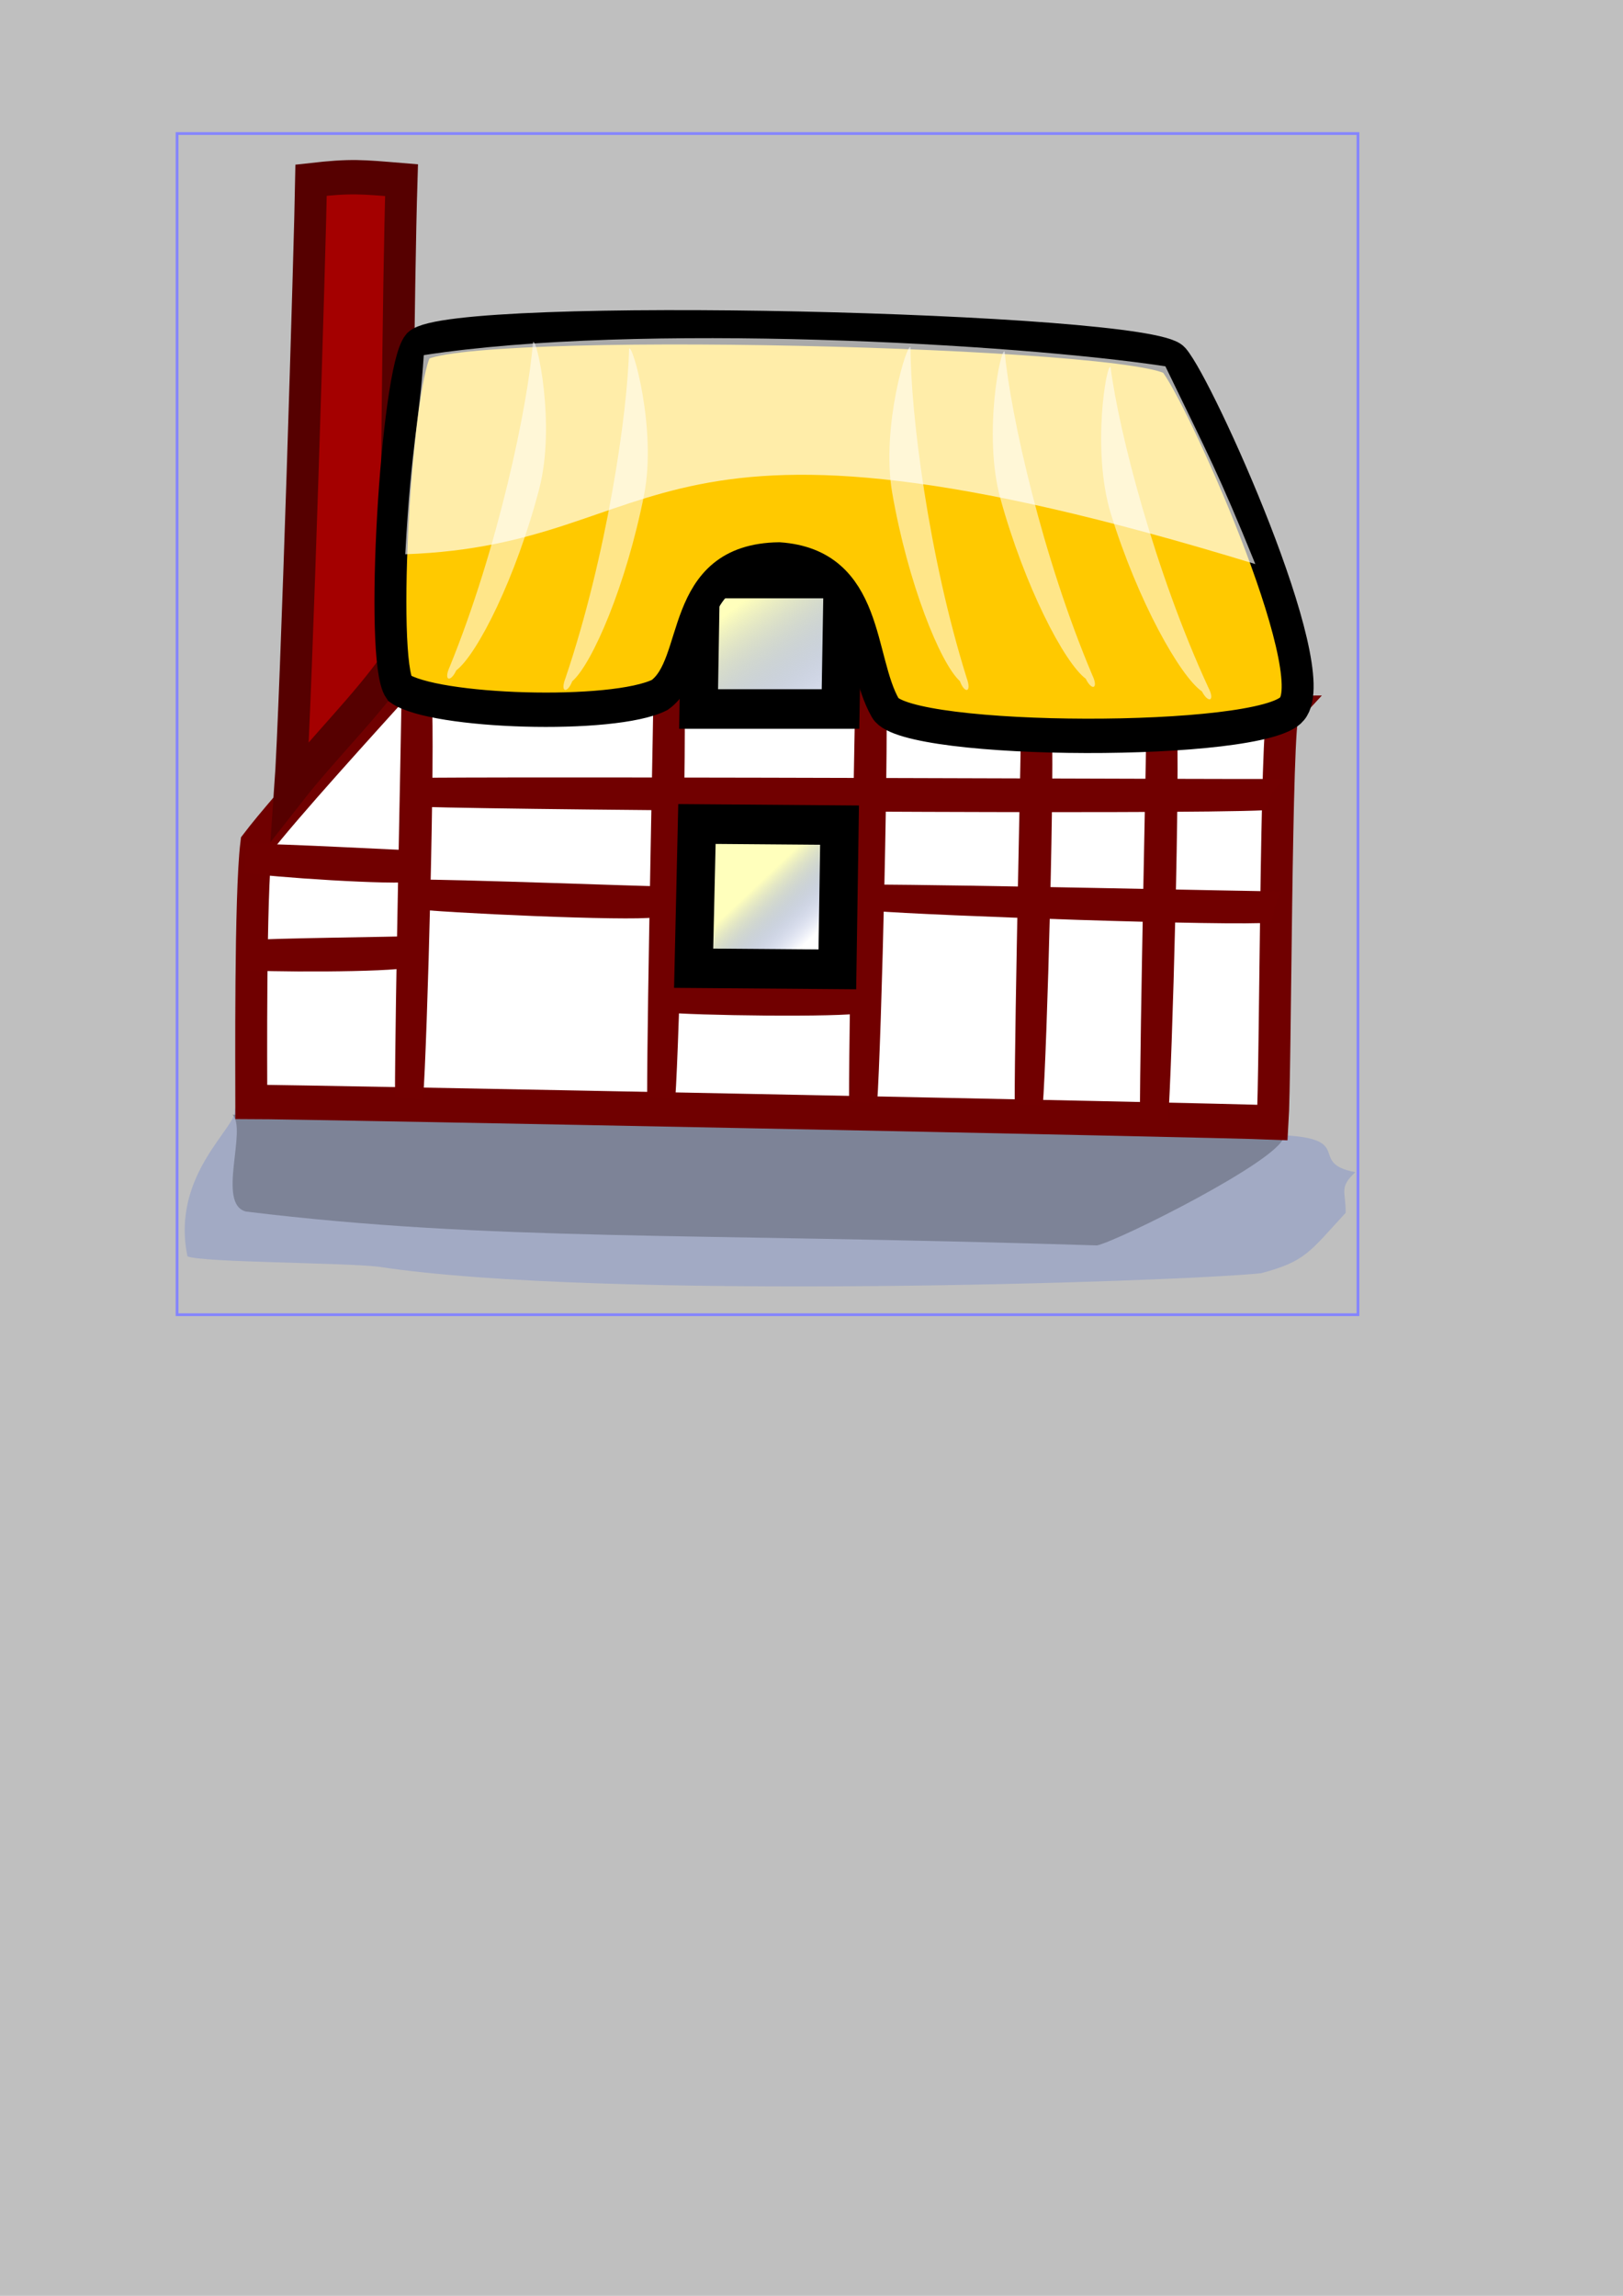 <?xml version="1.0" standalone="no"?>
<!DOCTYPE svg PUBLIC "-//W3C//DTD SVG 20010904//EN"
"http://www.w3.org/TR/2001/REC-SVG-20010904/DTD/svg10.dtd">
<svg
   style="fill:#000000;fill-opacity:0.5;stroke:none"
   width="595.276"
   height="841.89"
   id="svg32"
   sodipodi:docbase="/home/mira/"
   sodipodi:docname="/home/mira/HOME15.SVG"
   xmlns="http://www.w3.org/2000/svg"
   xmlns:sodipodi="http://sodipodi.sourceforge.net/DTD/sodipodi-0.dtd"
   xmlns:xlink="http://www.w3.org/1999/xlink">
  <rect width="100%" height="100%" fill="#808080" stroke="none"/>
  <defs
     id="defs34">
    <linearGradient
       id="linearGradient60">
      <stop
         style="stop-color:#ffffaf;stop-opacity:0.843;"
         offset="0"
         id="stop61" />
      <stop
         style="stop-color:#0a2aa2;stop-opacity:0;"
         offset="1"
         id="stop62" />
    </linearGradient>
    <linearGradient
       id="linearGradient57">
      <stop
         style="stop-color:#ffff9f;stop-opacity:0.961;"
         offset="0"
         id="stop58" />
      <stop
         style="stop-color:#000000;stop-opacity:0.459;"
         offset="1"
         id="stop59" />
    </linearGradient>
    <linearGradient
       id="linearGradient129">
      <stop
         style="stop-color:#ffffff;stop-opacity:1;"
         offset="0"
         id="stop130" />
      <stop
         style="stop-color:#955d97;stop-opacity:1;"
         offset="1"
         id="stop131" />
    </linearGradient>
    <linearGradient
       xlink:href="#linearGradient60"
       id="linearGradient132"
       x1="0.272"
       y1="0.206"
       x2="1.023"
       y2="1.126" />
    <linearGradient
       xlink:href="#linearGradient60"
       id="linearGradient142"
       x1="0.486"
       y1="0.371"
       x2="0.844"
       y2="0.749" />
    <linearGradient
       xlink:href="#linearGradient60"
       id="linearGradient48"
       x1="0.584"
       y1="0.16"
       x2="0.545"
       y2="1.234" />
    <linearGradient
       x1="0.512"
       y1="0.217"
       x2="0.579"
       y2="0.257"
       xlink:href="#linearGradient60"
       id="linearGradient49" />
    <linearGradient
       x1="0.505"
       y1="0.354"
       x2="0.66"
       y2="0.44"
       xlink:href="#linearGradient60"
       id="linearGradient50" />
    <linearGradient
       xlink:href="#linearGradient60"
       id="linearGradient53"
       x1="0"
       y1="0"
       x2="1"
       y2="1" />
    <linearGradient
       xlink:href="#linearGradient60"
       id="linearGradient54"
       x1="0"
       y1="0"
       x2="1"
       y2="1" />
    <linearGradient
       xlink:href="#linearGradient129"
       id="linearGradient158"
       x1="0.521"
       y1="0.08"
       x2="0.572"
       y2="1.166" />
    <linearGradient
       xlink:href="#linearGradient129"
       id="linearGradient159"
       x1="0.521"
       y1="0.08"
       x2="0.572"
       y2="1.166" />
    <linearGradient
       xlink:href="#linearGradient57"
       id="linearGradient161"
       x1="0"
       y1="0"
       x2="1"
       y2="1" />
    <linearGradient
       xlink:href="#linearGradient57"
       id="linearGradient163"
       x1="0"
       y1="0"
       x2="1"
       y2="1" />
    <linearGradient
       xlink:href="#linearGradient60"
       id="linearGradient165"
       x1="0"
       y1="0"
       x2="1"
       y2="1" />
    <linearGradient
       xlink:href="#linearGradient60"
       id="linearGradient168"
       x1="0"
       y1="0"
       x2="1"
       y2="1" />
  </defs>
  <sodipodi:namedview
     id="base" />
  <path
     style="fill:#a2aac4; fill-opacity:1; fill-rule:evenodd; stroke:none; stroke-opacity:1; stroke-width:1px; stroke-linejoin:miter; stroke-linecap:butt; "
     id="path19"
     d="M 94.899 478.067 C 100.159 482.67 148.734 472.689 161.588 473.915 C 240.299 489.097 438.707 431.257 468.594 417.097 C 483.831 403.099 484.896 394.348 496.487 356.158 C 496.049 336.689 493.407 333.731 498.854 318.51 C 481.59 313.577 498.454 287.473 471.684 290.126 C 399.097 252.622 151.081 317.037 107.603 340.627 C 109.866 355.527 86.825 403.515 94.899 478.067 z "
     sodipodi:nodetypes="cccccccc"
     transform="matrix(1.049,0.082,-0.029,0.401,-16.934,261.223)" />
  <rect
     style="stroke:#8484ff; fill:none; fill-opacity:1; fill-rule:evenodd; stroke-opacity:1; stroke-width:1px; stroke-linejoin:miter; stroke-linecap:butt; "
     id="rect322"
     x="64.936"
     y="48.973"
     width="433.132"
     height="433.133"
     rx="0"
     ry="0" />
  <path
     style="fill:#000000; fill-opacity:0.227; fill-rule:evenodd; stroke:none; stroke-opacity:1; stroke-width:1px; stroke-linejoin:miter; stroke-linecap:butt; "
     id="path20"
     d="M 200.037 374.915 C 202.999 387.66 197.943 463.059 203.501 468.617 C 249.015 484.084 284.353 464.457 360.532 453.98 C 364.564 447.932 392.922 361.826 393.784 338.488 C 362.832 335.501 274.024 361.171 200.037 374.915 z "
     sodipodi:nodetypes="ccccc"
     transform="matrix(1.986,0.114,-0.02,0.375,-304.556,245.357)" />
  <path
     style="fill:#7f7f7f; fill-opacity:1; fill-rule:evenodd; stroke:#000000; stroke-opacity:1; stroke-width:1px; stroke-linejoin:miter; stroke-linecap:butt; "
     id="path68"
     d=""
     sodipodi:nodetypes="c" />
  <path
     style="fill:#7f7f7f; fill-opacity:1; fill-rule:evenodd; stroke:#000000; stroke-opacity:1; stroke-width:1px; stroke-linejoin:miter; stroke-linecap:butt; "
     id="path47"
     d=""
     sodipodi:nodetypes="c" />
  <path
     style="fill:#ffffff; fill-opacity:1; fill-rule:evenodd; stroke:#700000; stroke-opacity:1; stroke-width:10pt; stroke-linejoin:miter; stroke-linecap:butt; "
     id="path33"
     d="M 101.068 251.532 C 107.276 250.87 213.578 256.854 213.578 250.239 C 216.206 244.984 209.036 201.096 258.841 201.096 C 299.13 201.096 305.397 245.066 305.397 254.119 C 315.541 264.263 460.995 261.878 472.223 261.878 C 469.012 265.09 469.033 401.771 467.739 420.898 C 443.168 419.901 60.119 412.911 41.103 412.911 C 41.103 401.397 40.579 332.825 43.165 312.982 C 54.847 298.713 90.822 262.123 101.068 251.532 z "
     sodipodi:nodetypes="ccccccccc"
     transform="matrix(0.878,0,0,0.945,56.082,13.872)" />
  <path
     style="fill:#a40000; fill-opacity:1; fill-rule:evenodd; stroke:#560000; stroke-opacity:1; stroke-width:10pt; stroke-linejoin:miter; stroke-linecap:butt; "
     id="path32"
     d="M 106.242 248.946 C 106.242 206.633 107.236 101.366 108.571 61.276 C 91.714 59.983 87.611 59.515 70.799 61.276 C 70.431 83.071 64.601 264.289 62.015 298.088 C 76.24 281.198 93.308 265.932 106.242 248.946 z "
     sodipodi:nodetypes="ccccc"
     transform="matrix(0.878,0,0,0.945,51.947,8.169)" />
  <path
     style="fill:#710000; fill-opacity:1; fill-rule:evenodd; stroke:none; stroke-opacity:1; stroke-width:1px; stroke-linejoin:miter; stroke-linecap:butt; "
     id="path191"
     d="M 163.285 257.854 C 163.285 266.482 160.987 346.527 160.987 372.09 C 166.215 372.654 165.983 372.123 170.757 372.951 C 172.278 357.198 175.069 271.998 173.776 260.872 C 167.104 259.374 167.965 260.01 163.285 257.854 z "
     sodipodi:nodetypes="ccccc"
     transform="matrix(1.052,0,0,1.311,-24.49,-85.479)" />
  <path
     style="fill:#710000; fill-opacity:1; fill-rule:evenodd; stroke:none; stroke-opacity:1; stroke-width:1px; stroke-linejoin:miter; stroke-linecap:butt; "
     id="path192"
     d="M 163.285 257.854 C 163.285 266.482 160.987 346.527 160.987 372.09 C 166.215 372.654 165.983 372.123 170.757 372.951 C 172.278 357.198 175.069 271.998 173.776 260.872 C 167.104 259.374 167.965 260.01 163.285 257.854 z "
     sodipodi:nodetypes="ccccc"
     transform="matrix(1.052,0,0,1.365,67.998,-105.739)" />
  <path
     style="fill:#710000; fill-opacity:1; fill-rule:evenodd; stroke:none; stroke-opacity:1; stroke-width:1px; stroke-linejoin:miter; stroke-linecap:butt; "
     id="path193"
     d="M 163.285 257.854 C 163.285 266.482 160.987 346.527 160.987 372.09 C 166.215 372.654 165.983 372.123 170.757 372.951 C 172.278 357.198 175.069 271.998 173.776 260.872 C 167.104 259.374 167.965 260.01 163.285 257.854 z "
     sodipodi:nodetypes="ccccc"
     transform="matrix(1.052,0,0,1.403,142.049,-118.358)" />
  <path
     style="fill:#710000; fill-opacity:1; fill-rule:evenodd; stroke:none; stroke-opacity:1; stroke-width:1px; stroke-linejoin:miter; stroke-linecap:butt; "
     id="path194"
     d="M 163.285 257.854 C 163.285 266.482 160.987 346.527 160.987 372.09 C 166.215 372.654 165.983 372.123 170.757 372.951 C 172.278 357.198 175.069 271.998 173.776 260.872 C 167.104 259.374 167.965 260.01 163.285 257.854 z "
     sodipodi:nodetypes="ccccc"
     transform="matrix(1.052,0,0,1.267,202.801,-66.77)" />
  <path
     style="fill:#710000; fill-opacity:1; fill-rule:evenodd; stroke:none; stroke-opacity:1; stroke-width:1px; stroke-linejoin:miter; stroke-linecap:butt; "
     id="path195"
     d="M 163.285 257.854 C 163.285 266.482 160.987 346.527 160.987 372.09 C 166.215 372.654 165.983 372.123 170.757 372.951 C 172.278 357.198 175.069 271.998 173.776 260.872 C 167.104 259.374 167.965 260.01 163.285 257.854 z "
     sodipodi:nodetypes="ccccc"
     transform="matrix(1.052,0,0,1.305,248.742,-75.324)" />
  <path
     style="stroke:#000000;fill:url(#linearGradient132);fill-opacity:1;fill-rule:evenodd;stroke-opacity:1;stroke-width:10pt;stroke-linejoin:miter;stroke-linecap:butt;"
     d="M 268.756 221.357 L 267.99 265.327 L 317.467 265.327 L 318.233 221.357 L 268.756 221.357 z "
     id="path206"
     sodipodi:nodetypes="ccccc"
     transform="matrix(1.052,0,0,1.088,-25.699,-28.673)" />
  <path
     style="fill:#ffc900; fill-opacity:1; fill-rule:evenodd; stroke:#000000; stroke-opacity:1; stroke-width:10pt; stroke-linejoin:miter; stroke-linecap:butt; "
     id="path505"
     d="M 110.806 119.414 C 101.753 129.434 94.535 241.412 102.943 252.399 C 117.168 261.846 192.399 264.023 211.7 255.004 C 229.229 243.365 218.717 202.986 261.585 202.411 C 299.554 204.894 294.368 241.329 306.007 260.124 C 314.992 274.212 463.799 274.609 475.843 260.384 C 489.902 245.231 437.042 136.324 426.486 124.956 C 415.349 113.035 125.485 106.465 110.806 119.414 z "
     sodipodi:nodetypes="cccccccc"
     transform="matrix(0.878,0,0,0.945,56.082,13.872)" />
  <path
     style="fill:#ffffff; fill-opacity:0.538; fill-rule:evenodd; stroke:none; stroke-opacity:1; stroke-width:1px; stroke-linejoin:miter; stroke-linecap:butt; "
     id="path54"
     d="M 169.633 163.317 C 169.633 176.985 164.391 207.472 153.251 233.431 C 151.7 236.533 153.85 236.82 155.217 234.087 C 160.917 230.286 170.287 213.336 174.874 194.115 C 178.151 180.158 170.546 162.007 169.633 163.317 z "
     sodipodi:nodetypes="ccccc"
     transform="matrix(-1.27,-0.003,-0.003,1.729,549.888,-154.499)" />
  <path
     style="fill:#ffffff; fill-opacity:0.538; fill-rule:evenodd; stroke:none; stroke-opacity:1; stroke-width:1px; stroke-linejoin:miter; stroke-linecap:butt; "
     id="path185"
     d="M 169.633 163.317 C 169.633 176.985 164.391 207.472 153.251 233.431 C 151.7 236.533 153.85 236.82 155.217 234.087 C 160.917 230.286 170.287 213.336 174.874 194.115 C 178.151 180.158 170.546 162.007 169.633 163.317 z "
     sodipodi:nodetypes="ccccc"
     transform="matrix(-1.264,0.128,0.163,1.721,556.271,-173.825)" />
  <path
     style="fill:#ffffff; fill-opacity:0.538; fill-rule:evenodd; stroke:none; stroke-opacity:1; stroke-width:1px; stroke-linejoin:miter; stroke-linecap:butt; "
     id="path186"
     d="M 169.633 163.317 C 169.633 176.985 164.391 207.472 153.251 233.431 C 151.7 236.533 153.85 236.82 155.217 234.087 C 160.917 230.286 170.287 213.336 174.874 194.115 C 178.151 180.158 170.546 162.007 169.633 163.317 z "
     sodipodi:nodetypes="ccccc"
     transform="matrix(-1.259,0.171,0.217,1.715,585.465,-174.443)" />
  <path
     style="fill:#ffffff; fill-opacity:0.538; fill-rule:evenodd; stroke:none; stroke-opacity:1; stroke-width:1px; stroke-linejoin:miter; stroke-linecap:butt; "
     id="path187"
     d="M 169.633 163.317 C 169.633 176.985 164.391 207.472 153.251 233.431 C 151.7 236.533 153.85 236.82 155.217 234.087 C 160.917 230.286 170.287 213.336 174.874 194.115 C 178.151 180.158 170.546 162.007 169.633 163.317 z "
     sodipodi:nodetypes="ccccc"
     transform="matrix(1.269,0.029,-0.036,1.729,21.34,-159.407)" />
  <path
     style="fill:#ffffff; fill-opacity:0.538; fill-rule:evenodd; stroke:none; stroke-opacity:1; stroke-width:1px; stroke-linejoin:miter; stroke-linecap:butt; "
     id="path188"
     d="M 169.633 163.317 C 169.633 176.985 164.391 207.472 153.251 233.431 C 151.7 236.533 153.85 236.82 155.217 234.087 C 160.917 230.286 170.287 213.336 174.874 194.115 C 178.151 180.158 170.546 162.007 169.633 163.317 z "
     sodipodi:nodetypes="ccccc"
     transform="matrix(1.265,0.11,-0.14,1.723,3.77,-174.567)" />
  <path
     style="fill:#ffffff; fill-opacity:0.663; fill-rule:evenodd; stroke:none; stroke-opacity:1; stroke-width:1px; stroke-linejoin:miter; stroke-linecap:butt; "
     id="path78"
     d="M 122.94 173.597 C 197.411 162.458 329.231 169.698 381.499 177.361 C 396.359 207.072 400.14 213.684 412.859 244.02 C 196.9 180.012 210.767 237.49 116.488 240.708 C 118.639 202.448 121.355 196.871 122.94 173.597 z "
     sodipodi:nodetypes="ccccc"
     transform="matrix(1.052,0,0,1.088,26.096,-58.644)" />
  <path
     style="fill:#710000; fill-opacity:1; fill-rule:evenodd; stroke:none; stroke-opacity:1; stroke-width:1px; stroke-linejoin:miter; stroke-linecap:butt; "
     id="path196"
     d="M 163.285 257.854 C 163.285 266.482 160.987 346.527 160.987 372.09 C 166.215 372.654 165.983 372.123 170.757 372.951 C 172.278 357.198 175.069 271.998 173.776 260.872 C 167.104 259.374 167.965 260.01 163.285 257.854 z "
     sodipodi:nodetypes="ccccc"
     transform="matrix(3.38468e-17,1.088,-0.553,6.66079e-17,295.974,134.223)" />
  <path
     style="fill:#710000; fill-opacity:1; fill-rule:evenodd; stroke:none; stroke-opacity:1; stroke-width:1px; stroke-linejoin:miter; stroke-linecap:butt; "
     id="path197"
     d="M 163.285 257.854 C 163.285 266.482 160.987 346.527 160.987 372.09 C 166.215 372.654 165.983 372.123 170.757 372.951 C 172.278 357.198 175.069 271.998 173.776 260.872 C 167.104 259.374 167.965 260.01 163.285 257.854 z "
     sodipodi:nodetypes="ccccc"
     transform="matrix(0.066,1.086,-0.557,0.036,283.571,156.659)" />
  <path
     style="fill:#710000; fill-opacity:1; fill-rule:evenodd; stroke:none; stroke-opacity:1; stroke-width:1px; stroke-linejoin:miter; stroke-linecap:butt; "
     id="path198"
     d="M 163.285 257.854 C 163.285 266.482 160.987 346.527 160.987 372.09 C 166.215 372.654 165.983 372.123 170.757 372.951 C 172.278 357.198 175.069 271.998 173.776 260.872 C 167.104 259.374 167.965 260.01 163.285 257.854 z "
     sodipodi:nodetypes="ccccc"
     transform="matrix(0.085,1.088,-2.762,0.018,1169.56,103.357)" />
  <path
     style="fill:#710000; fill-opacity:1; fill-rule:evenodd; stroke:none; stroke-opacity:1; stroke-width:1px; stroke-linejoin:miter; stroke-linecap:butt; "
     id="path199"
     d="M 163.285 257.854 C 163.285 266.482 160.987 352.3 160.987 377.863 C 166.215 378.427 165.121 375.731 169.895 376.559 C 171.416 360.806 175.069 271.998 173.776 260.872 C 167.104 259.374 167.965 260.01 163.285 257.854 z "
     sodipodi:nodetypes="ccccc"
     transform="matrix(7.69392e-17,1.088,-1.257,6.66079e-17,794.201,149.23)" />
  <path
     style="fill:#710000; fill-opacity:1; fill-rule:evenodd; stroke:none; stroke-opacity:1; stroke-width:1px; stroke-linejoin:miter; stroke-linecap:butt; "
     id="path200"
     d="M 163.285 257.854 C 163.285 266.482 160.604 346.502 160.604 372.065 C 165.832 372.629 165.983 372.123 170.757 372.951 C 172.278 357.198 175.069 271.998 173.776 260.872 C 167.104 259.374 167.965 260.01 163.285 257.854 z "
     sodipodi:nodetypes="ccccc"
     transform="matrix(0.042,1.087,-0.652,0.027,479.227,175.504)" />
  <path
     style="fill:#710000; fill-opacity:1; fill-rule:evenodd; stroke:none; stroke-opacity:1; stroke-width:1px; stroke-linejoin:miter; stroke-linecap:butt; "
     id="path201"
     d="M 163.285 257.854 C 163.285 266.482 160.987 346.527 160.987 372.09 C 166.215 372.654 165.983 372.123 170.757 372.951 C 172.278 357.198 175.069 271.998 173.776 260.872 C 167.104 259.374 167.965 260.01 163.285 257.854 z "
     sodipodi:nodetypes="ccccc"
     transform="matrix(4.92827e-17,1.088,-0.805,6.66079e-17,449.839,147.355)" />
  <path
     style="stroke:#000000;fill:url(#linearGradient142);fill-opacity:1;fill-rule:evenodd;stroke-opacity:1;stroke-width:10pt;stroke-linejoin:miter;stroke-linecap:butt;"
     d="M 267.414 304.076 L 266.265 352.691 L 316.366 353.074 L 317.132 304.459 L 267.414 304.076 z "
     id="path202"
     sodipodi:nodetypes="ccccc"
     transform="matrix(1.052,0,0,1.088,-25.699,-28.673)" />
</svg>
